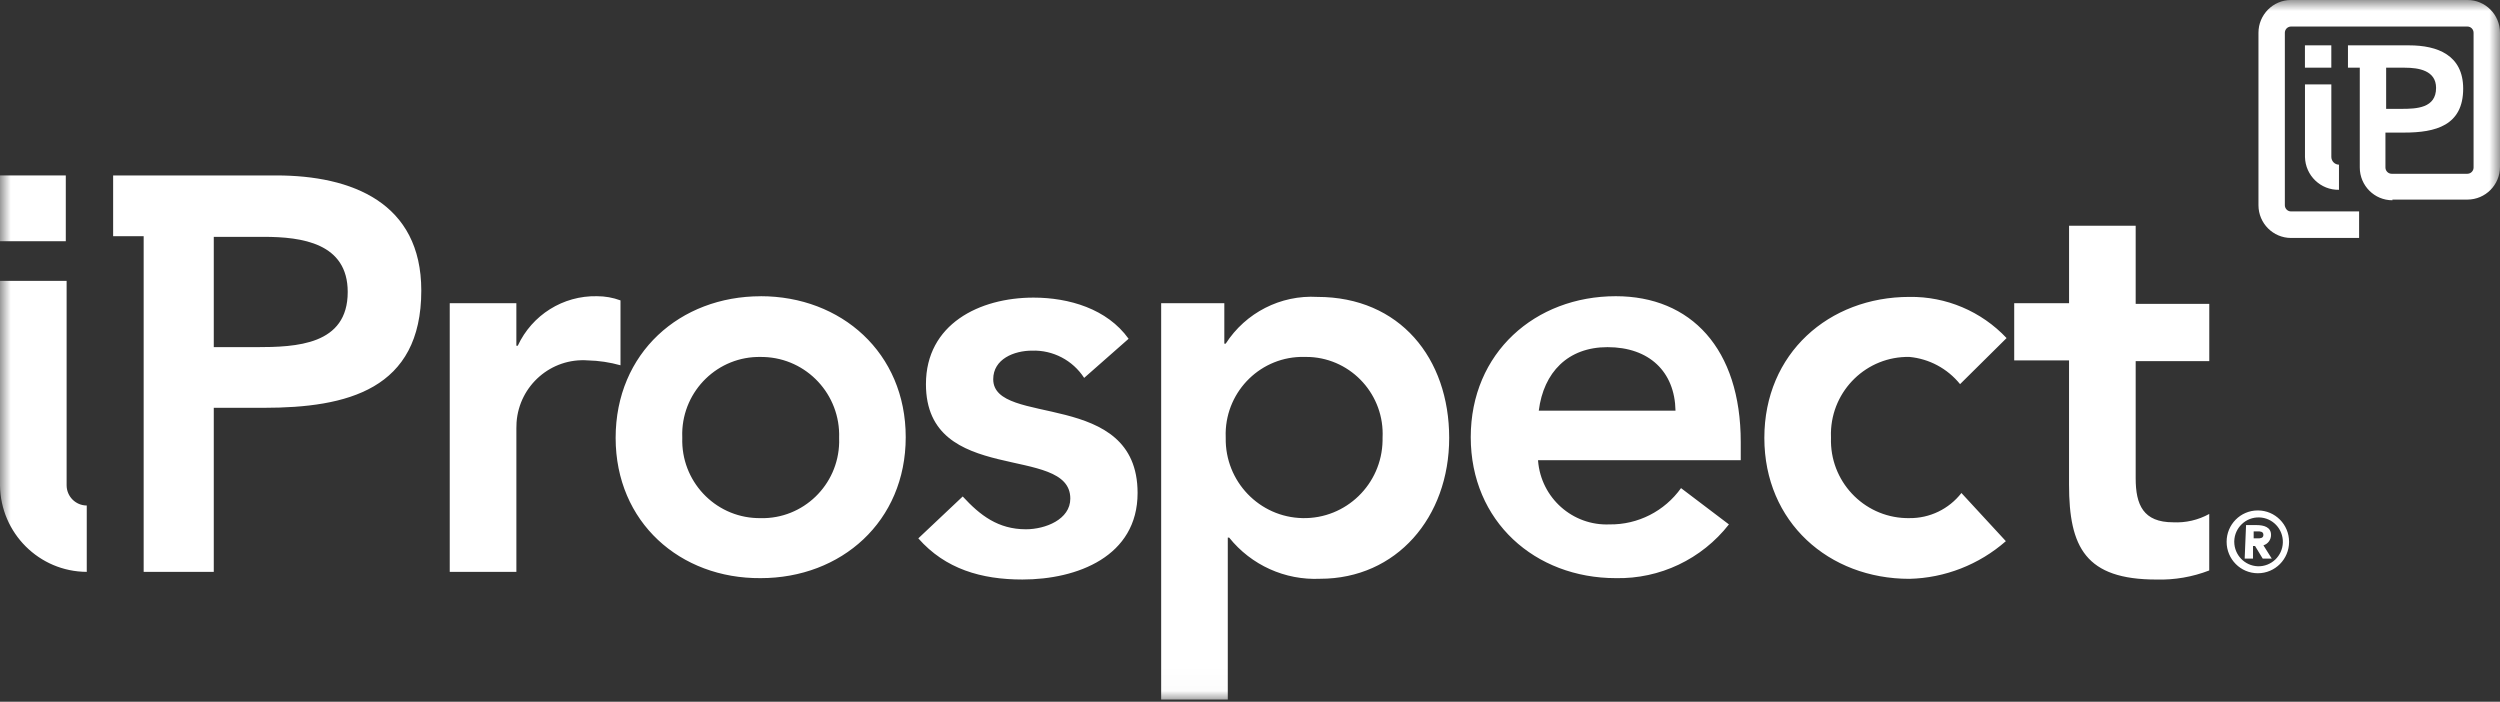 <?xml version="1.0" encoding="UTF-8"?>
<svg width="114px" height="32px" viewBox="0 0 114 32" version="1.1" xmlns="http://www.w3.org/2000/svg" xmlns:xlink="http://www.w3.org/1999/xlink">
    <rect x="0" y="0" width="114" height="32" fill="#333333" stroke="none"/>
    <!-- Generator: sketchtool 52.2 (67145) - http://www.bohemiancoding.com/sketch -->
    <title>85AC0A0F-F414-41AE-9D6B-B7584BED8927</title>
    <desc>Created with sketchtool.</desc>
    <defs>
        <polygon id="path-1" points="0 0 114 0 114 31.98 0 31.98"></polygon>
    </defs>
    <g id="Desktop" stroke="none" stroke-width="1" fill="none" fill-rule="evenodd">
        <g id="Homepage-Alt-01" transform="translate(-114, -36)">
            <g id="Header" transform="translate(114, 36)">
                <g id="Logo">
                    <mask id="mask-2" fill="white">
                        <use xlink:href="#path-1"></use>
                    </mask>
                    <g id="Clip-2"></g>
                    <path d="M11.678,15.83 L9.748,15.83 L9.748,10.8 L12.027,10.8 C13.767,10.8 15.856,11.086 15.856,13.314 C15.856,15.735 13.514,15.83 11.678,15.83 Z M12.596,8.002 L5.159,8.002 L5.159,10.771 L6.551,10.771 L6.551,26.077 L9.748,26.077 L9.748,18.596 L12.027,18.596 C15.825,18.596 19.211,17.769 19.211,13.25 C19.211,9.241 16.046,8 12.596,8 L12.596,8.002 Z M102.767,24.549 L102.957,24.549 C103.052,24.549 103.211,24.549 103.211,24.39 C103.211,24.231 103.053,24.231 102.957,24.231 L102.767,24.231 L102.767,24.549 Z M102.42,23.944 L102.895,23.944 C103.242,23.944 103.559,24.04 103.559,24.39 C103.562,24.609 103.421,24.803 103.212,24.867 L103.592,25.471 L103.179,25.471 L102.831,24.899 L102.737,24.899 L102.737,25.471 L102.357,25.471 L102.42,23.944 Z M102.958,25.822 C103.57,25.839 104.08,25.355 104.098,24.74 C104.116,24.125 103.634,23.612 103.022,23.594 C102.41,23.576 101.9,24.061 101.882,24.676 L101.882,24.708 C101.885,25.308 102.359,25.799 102.955,25.822 L102.958,25.822 Z M102.958,23.276 C103.745,23.276 104.382,23.917 104.382,24.708 C104.382,25.499 103.745,26.14 102.958,26.14 C102.172,26.14 101.534,25.499 101.534,24.708 C101.531,23.921 102.164,23.279 102.947,23.276 L102.958,23.276 Z M91.848,16.435 L91.848,13.825 L94.349,13.825 L94.349,10.294 L97.387,10.294 L97.387,13.857 L100.743,13.857 L100.743,16.467 L97.387,16.467 L97.387,21.812 C97.387,23.021 97.734,23.817 99.096,23.817 C99.668,23.846 100.238,23.714 100.741,23.436 L100.741,26.013 C99.975,26.309 99.157,26.45 98.336,26.427 C95.107,26.427 94.348,24.963 94.348,22.099 L94.348,16.435 L91.848,16.435 L91.848,16.435 Z M89.379,17.517 C88.807,16.808 87.973,16.36 87.069,16.276 C85.128,16.239 83.526,17.791 83.49,19.743 C83.488,19.817 83.489,19.892 83.493,19.967 C83.429,21.923 84.955,23.561 86.901,23.625 C86.957,23.627 87.013,23.628 87.069,23.626 C87.994,23.637 88.871,23.213 89.441,22.481 L91.467,24.677 C90.245,25.748 88.689,26.356 87.069,26.395 C83.398,26.395 80.454,23.817 80.454,19.967 C80.454,16.116 83.397,13.539 87.069,13.539 C88.742,13.514 90.349,14.195 91.5,15.416 L89.379,17.517 L89.379,17.517 Z M76.403,18.726 C76.371,16.944 75.2,15.83 73.301,15.83 C71.497,15.83 70.389,16.976 70.168,18.726 L76.403,18.726 Z M70.136,21.017 C70.273,22.706 71.712,23.984 73.396,23.913 C74.686,23.93 75.903,23.312 76.655,22.258 L78.839,23.913 C77.598,25.499 75.688,26.406 73.68,26.363 C70.009,26.363 67.066,23.785 67.066,19.935 C67.066,16.084 70.009,13.507 73.68,13.507 C77.099,13.507 79.378,15.892 79.378,20.158 L79.378,20.985 L70.136,20.985 L70.136,21.017 Z M59.469,16.275 C57.529,16.239 55.926,17.791 55.89,19.742 C55.889,19.817 55.89,19.892 55.893,19.966 C55.857,21.952 57.43,23.591 59.405,23.626 C61.38,23.663 63.01,22.081 63.045,20.095 C63.046,20.052 63.046,20.009 63.045,19.966 C63.143,18.028 61.658,16.377 59.73,16.279 C59.643,16.275 59.556,16.273 59.469,16.276 L59.469,16.275 Z M52.949,13.825 L55.829,13.825 L55.829,15.671 L55.892,15.671 C56.803,14.257 58.398,13.443 60.07,13.539 C63.836,13.539 66.083,16.339 66.083,19.967 C66.083,23.594 63.678,26.392 60.197,26.392 C58.596,26.466 57.056,25.769 56.05,24.515 L55.987,24.515 L55.987,31.899 L52.949,31.899 L52.949,13.825 Z M49.436,17.23 C48.915,16.428 48.015,15.958 47.063,15.989 C46.241,15.989 45.291,16.371 45.291,17.293 C45.291,19.489 51.874,17.707 51.874,22.48 C51.874,25.376 49.121,26.426 46.62,26.426 C44.753,26.426 43.107,25.949 41.875,24.549 L43.9,22.639 C44.691,23.498 45.514,24.135 46.781,24.135 C47.666,24.135 48.806,23.689 48.806,22.735 C48.806,20.221 42.223,22.194 42.223,17.517 C42.223,14.782 44.66,13.571 47.128,13.571 C48.742,13.571 50.485,14.08 51.464,15.448 L49.439,17.231 L49.436,17.23 Z M34.688,23.628 C36.624,23.668 38.226,22.122 38.266,20.176 C38.268,20.106 38.267,20.037 38.264,19.968 C38.331,17.997 36.795,16.346 34.835,16.279 C34.786,16.277 34.737,16.276 34.688,16.277 C32.748,16.24 31.145,17.793 31.109,19.744 C31.108,19.818 31.108,19.894 31.112,19.968 C31.049,21.925 32.576,23.561 34.522,23.625 C34.577,23.626 34.632,23.627 34.687,23.626 L34.688,23.628 Z M34.686,13.507 C38.357,13.507 41.301,16.084 41.301,19.935 C41.301,23.785 38.359,26.363 34.687,26.363 C31.017,26.392 28.073,23.817 28.073,19.967 C28.073,16.085 31.016,13.509 34.688,13.509 L34.686,13.507 Z M20.508,13.825 L23.546,13.825 L23.546,15.766 L23.61,15.766 C24.262,14.361 25.677,13.475 27.218,13.507 C27.586,13.506 27.95,13.57 28.295,13.698 L28.295,16.657 C27.81,16.521 27.31,16.446 26.807,16.434 C25.134,16.31 23.678,17.574 23.555,19.256 C23.549,19.344 23.546,19.432 23.547,19.521 L23.547,26.077 L20.508,26.077 L20.508,13.825 Z M0,22.131 C0.025,24.311 1.787,26.068 3.956,26.077 L3.956,23.051 C3.45,23.05 3.04,22.639 3.038,22.131 L3.038,12.807 L0,12.807 L0,22.131 Z" id="Fill-1" fill="#FFFFFF" mask="url(#mask-2)"></path>
                    <path d="M109.093,9.132 C108.272,9.133 107.607,8.464 107.606,7.639 L107.606,7.636 L107.606,3.087 L107.067,3.087 L107.067,2.068 L109.853,2.068 C111.15,2.068 112.321,2.514 112.321,4.041 C112.321,5.729 111.055,6.046 109.631,6.046 L108.776,6.046 L108.776,7.638 C108.776,7.795 108.902,7.923 109.059,7.924 L109.061,7.924 L112.51,7.924 C112.667,7.924 112.795,7.797 112.795,7.64 L112.795,7.638 L112.795,1.496 C112.796,1.338 112.67,1.21 112.513,1.21 L112.51,1.21 L104.474,1.21 C104.317,1.209 104.19,1.336 104.189,1.494 L104.189,1.496 L104.189,9.355 C104.188,9.513 104.315,9.641 104.471,9.641 L104.474,9.641 L107.575,9.641 L107.575,10.851 L104.474,10.851 C103.653,10.851 102.987,10.184 102.986,9.359 L102.986,9.355 L102.986,1.496 C102.985,0.671 103.65,0.001 104.47,-1.58351076e-13 L104.474,-1.58351076e-13 L112.513,-1.58351076e-13 C113.333,-0.001 113.999,0.668 114,1.493 L114,1.496 L114,7.605 C114.001,8.43 113.336,9.1 112.516,9.101 L112.512,9.101 L109.094,9.101 L109.093,9.132 Z M109.663,3.086 L108.808,3.086 L108.808,4.964 L109.502,4.964 C110.197,4.964 111.085,4.932 111.085,4.009 C111.085,3.214 110.294,3.087 109.661,3.087 L109.663,3.086 Z M105.105,3.086 L105.105,2.068 L106.308,2.068 L106.308,3.086 L105.105,3.086 Z M106.658,8.655 C105.819,8.672 105.125,8.002 105.107,7.159 L105.107,3.85 L106.309,3.85 L106.309,7.16 C106.312,7.352 106.466,7.507 106.657,7.509 L106.657,8.655 L106.658,8.655 Z" id="Combined-Shape" fill="#FFFFFF" mask="url(#mask-2)"></path>
                    <polygon id="Path" fill="#FFFFFF" mask="url(#mask-2)" points="0 11 3 11 3 8 0 8"></polygon>
                </g>
            </g>
        </g>
    </g>
</svg>